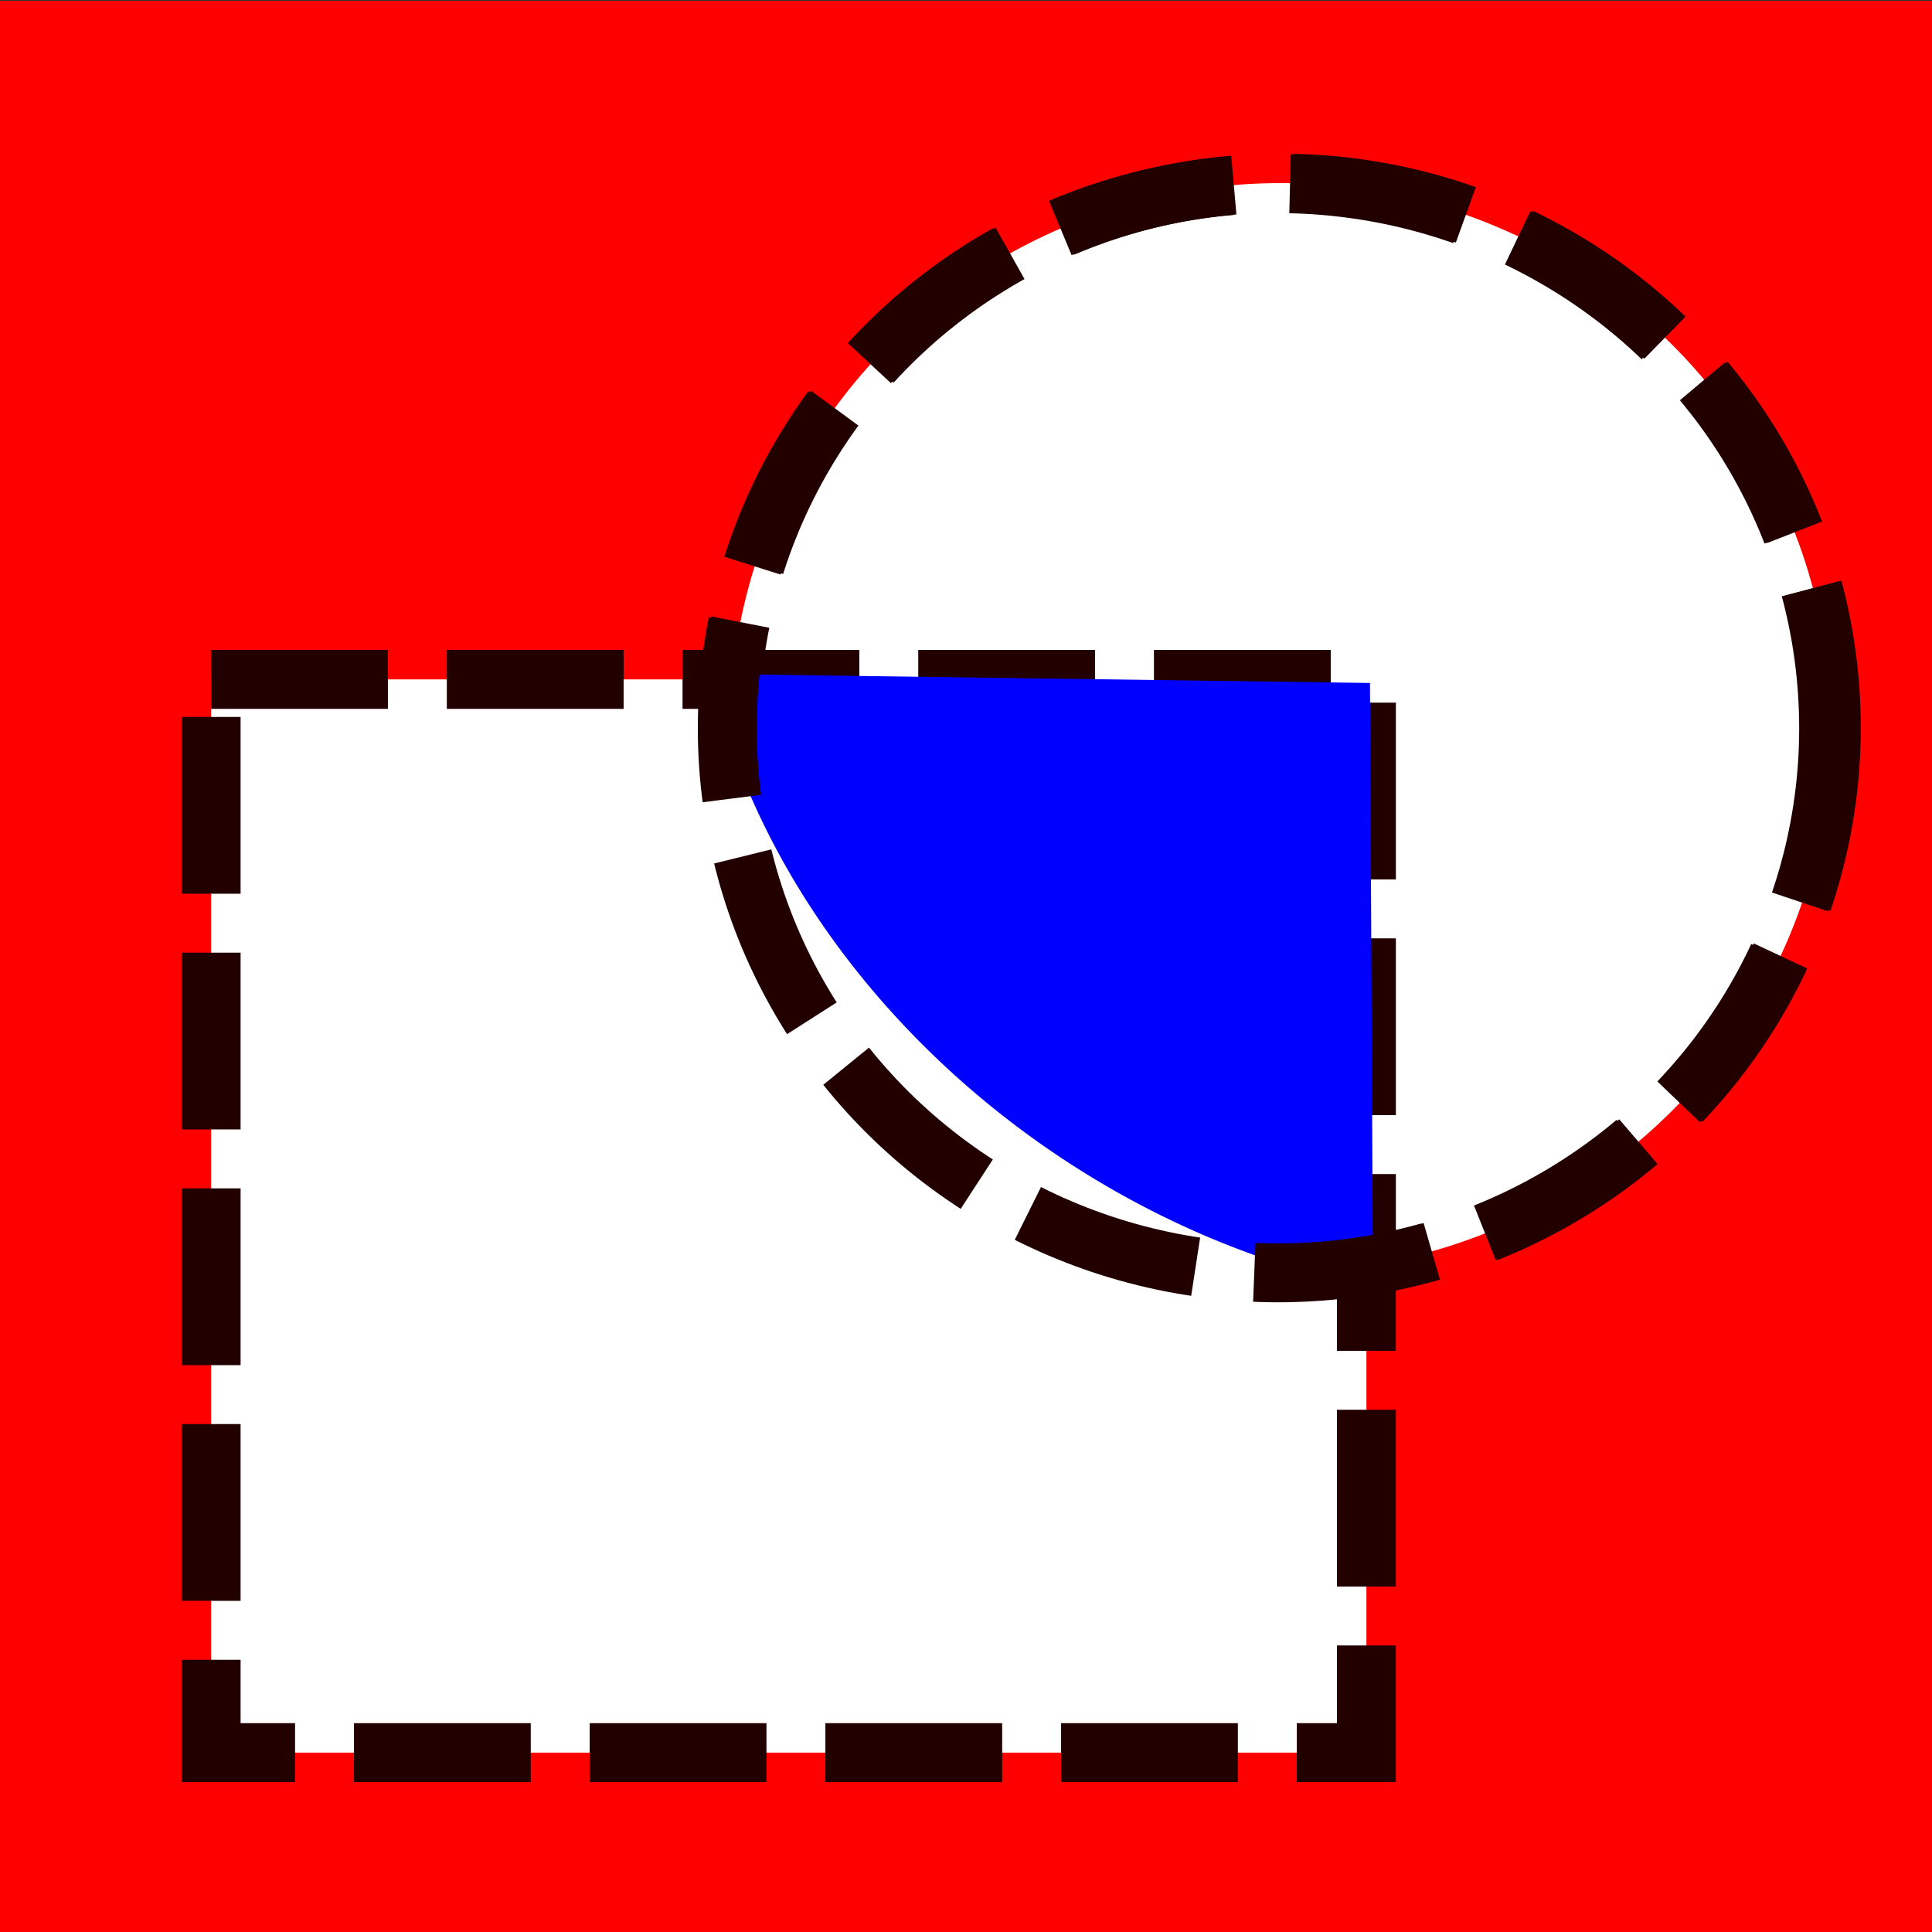 <?xml version="1.0" encoding="UTF-8" standalone="no"?>
<!-- Created with Inkscape (http://www.inkscape.org/) -->

<svg
   xmlns:osb="http://www.openswatchbook.org/uri/2009/osb"
   xmlns:dc="http://purl.org/dc/elements/1.1/"
   xmlns:cc="http://creativecommons.org/ns#"
   xmlns:rdf="http://www.w3.org/1999/02/22-rdf-syntax-ns#"
   xmlns:svg="http://www.w3.org/2000/svg"
   xmlns="http://www.w3.org/2000/svg"
   xmlns:sodipodi="http://sodipodi.sourceforge.net/DTD/sodipodi-0.dtd"
   xmlns:inkscape="http://www.inkscape.org/namespaces/inkscape"
   width="32mm"
   height="32mm"
   viewBox="0 0 32 32"
   version="1.1"
   id="svg1974"
   inkscape:version="0.92.4 (5da689c313, 2019-01-14)"
   sodipodi:docname="AND_down.svg"
   inkscape:export-filename="D:\ProgProjekte\Python\Exact\doc\BoolOperations\AND_hover.png"
   inkscape:export-xdpi="25.261677"
   inkscape:export-ydpi="25.261677">
  <rect x="0" y="0" width="32" height="32" fill="#333333" stroke="none"/>
  <defs
     id="defs1968">
    <linearGradient
       id="linearGradient833"
       osb:paint="gradient">
      <stop
         style="stop-color:#ff0000;stop-opacity:1"
         offset="0"
         id="stop829" />
      <stop
         style="stop-color:#ffffff;stop-opacity:0;"
         offset="1"
         id="stop831" />
    </linearGradient>
  </defs>
  <sodipodi:namedview
     id="base"
     pagecolor="#ffffff"
     bordercolor="#666666"
     borderopacity="1.0"
     inkscape:pageopacity="0.0"
     inkscape:pageshadow="2"
     inkscape:zoom="5.6"
     inkscape:cx="47.746522"
     inkscape:cy="51.766137"
     inkscape:document-units="mm"
     inkscape:current-layer="layer1"
     showgrid="false"
     inkscape:pagecheckerboard="true"
     inkscape:window-width="1920"
     inkscape:window-height="1017"
     inkscape:window-x="-8"
     inkscape:window-y="-8"
     inkscape:window-maximized="1" />
  <g
     inkscape:label="Ebene 1"
     inkscape:groupmode="layer"
     id="layer1"
     transform="translate(0,-265)">
    <rect
       style="fill:#ff0000;fill-opacity:1;stroke:none;stroke-width:0.265;stroke-miterlimit:4;stroke-dasharray:none;stroke-opacity:1"
       id="rect819"
       width="32.364"
       height="32.175"
       x="-0.094"
       y="265.014"
       inkscape:export-xdpi="25.261677"
       inkscape:export-ydpi="25.261677" />
    <ellipse
       style="fill:#ffffff;fill-opacity:1;stroke:#230000;stroke-width:0.976;stroke-miterlimit:4;stroke-dasharray:2.928, 0.976;stroke-dashoffset:0;stroke-opacity:1"
       id="path1963"
       cx="21.211"
       cy="277.053"
       rx="9.121"
       ry="9.02"
       inkscape:export-xdpi="30.135815"
       inkscape:export-ydpi="30.135815" />
    <rect
       style="fill:#ffffff;fill-opacity:1;stroke:#230000;stroke-width:0.976;stroke-miterlimit:4;stroke-dasharray:2.928, 0.976;stroke-dashoffset:0;stroke-opacity:1"
       id="rect1961"
       width="19.135"
       height="17.776"
       x="3.497"
       y="276.253"
       ry="0"
       inkscape:export-xdpi="30.135815"
       inkscape:export-ydpi="30.135815" />
    <path
       style="fill:#0000ff;fill-opacity:1;stroke:none;stroke-width:3.278;stroke-miterlimit:4;stroke-dasharray:9.833, 3.278;stroke-dashoffset:0;stroke-opacity:1"
       id="path2573"
       transform="matrix(-0.974,0.228,0.439,0.899,0,0)"
       sodipodi:type="arc"
       sodipodi:cx="103.41351"
       sodipodi:cy="281.12814"
       sodipodi:rx="10.306353"
       sodipodi:ry="11.110734"
       sodipodi:start="6.0375435"
       sodipodi:end="1.1230412"
       d="m 113.41,278.426 a 10.306,11.111 0 0 1 -5.535,12.717 l -4.462,-10.015 z"
       inkscape:export-xdpi="30.135815"
       inkscape:export-ydpi="30.135815" />
    <ellipse
       style="fill:#ffffff;fill-opacity:0;stroke:#230000;stroke-width:0.976;stroke-miterlimit:4;stroke-dasharray:2.928, 0.976;stroke-dashoffset:0;stroke-opacity:1"
       id="path1963-4"
       cx="21.167"
       cy="277.062"
       rx="9.121"
       ry="9.02"
       inkscape:export-xdpi="30.135815"
       inkscape:export-ydpi="30.135815" />
  </g>
</svg>
